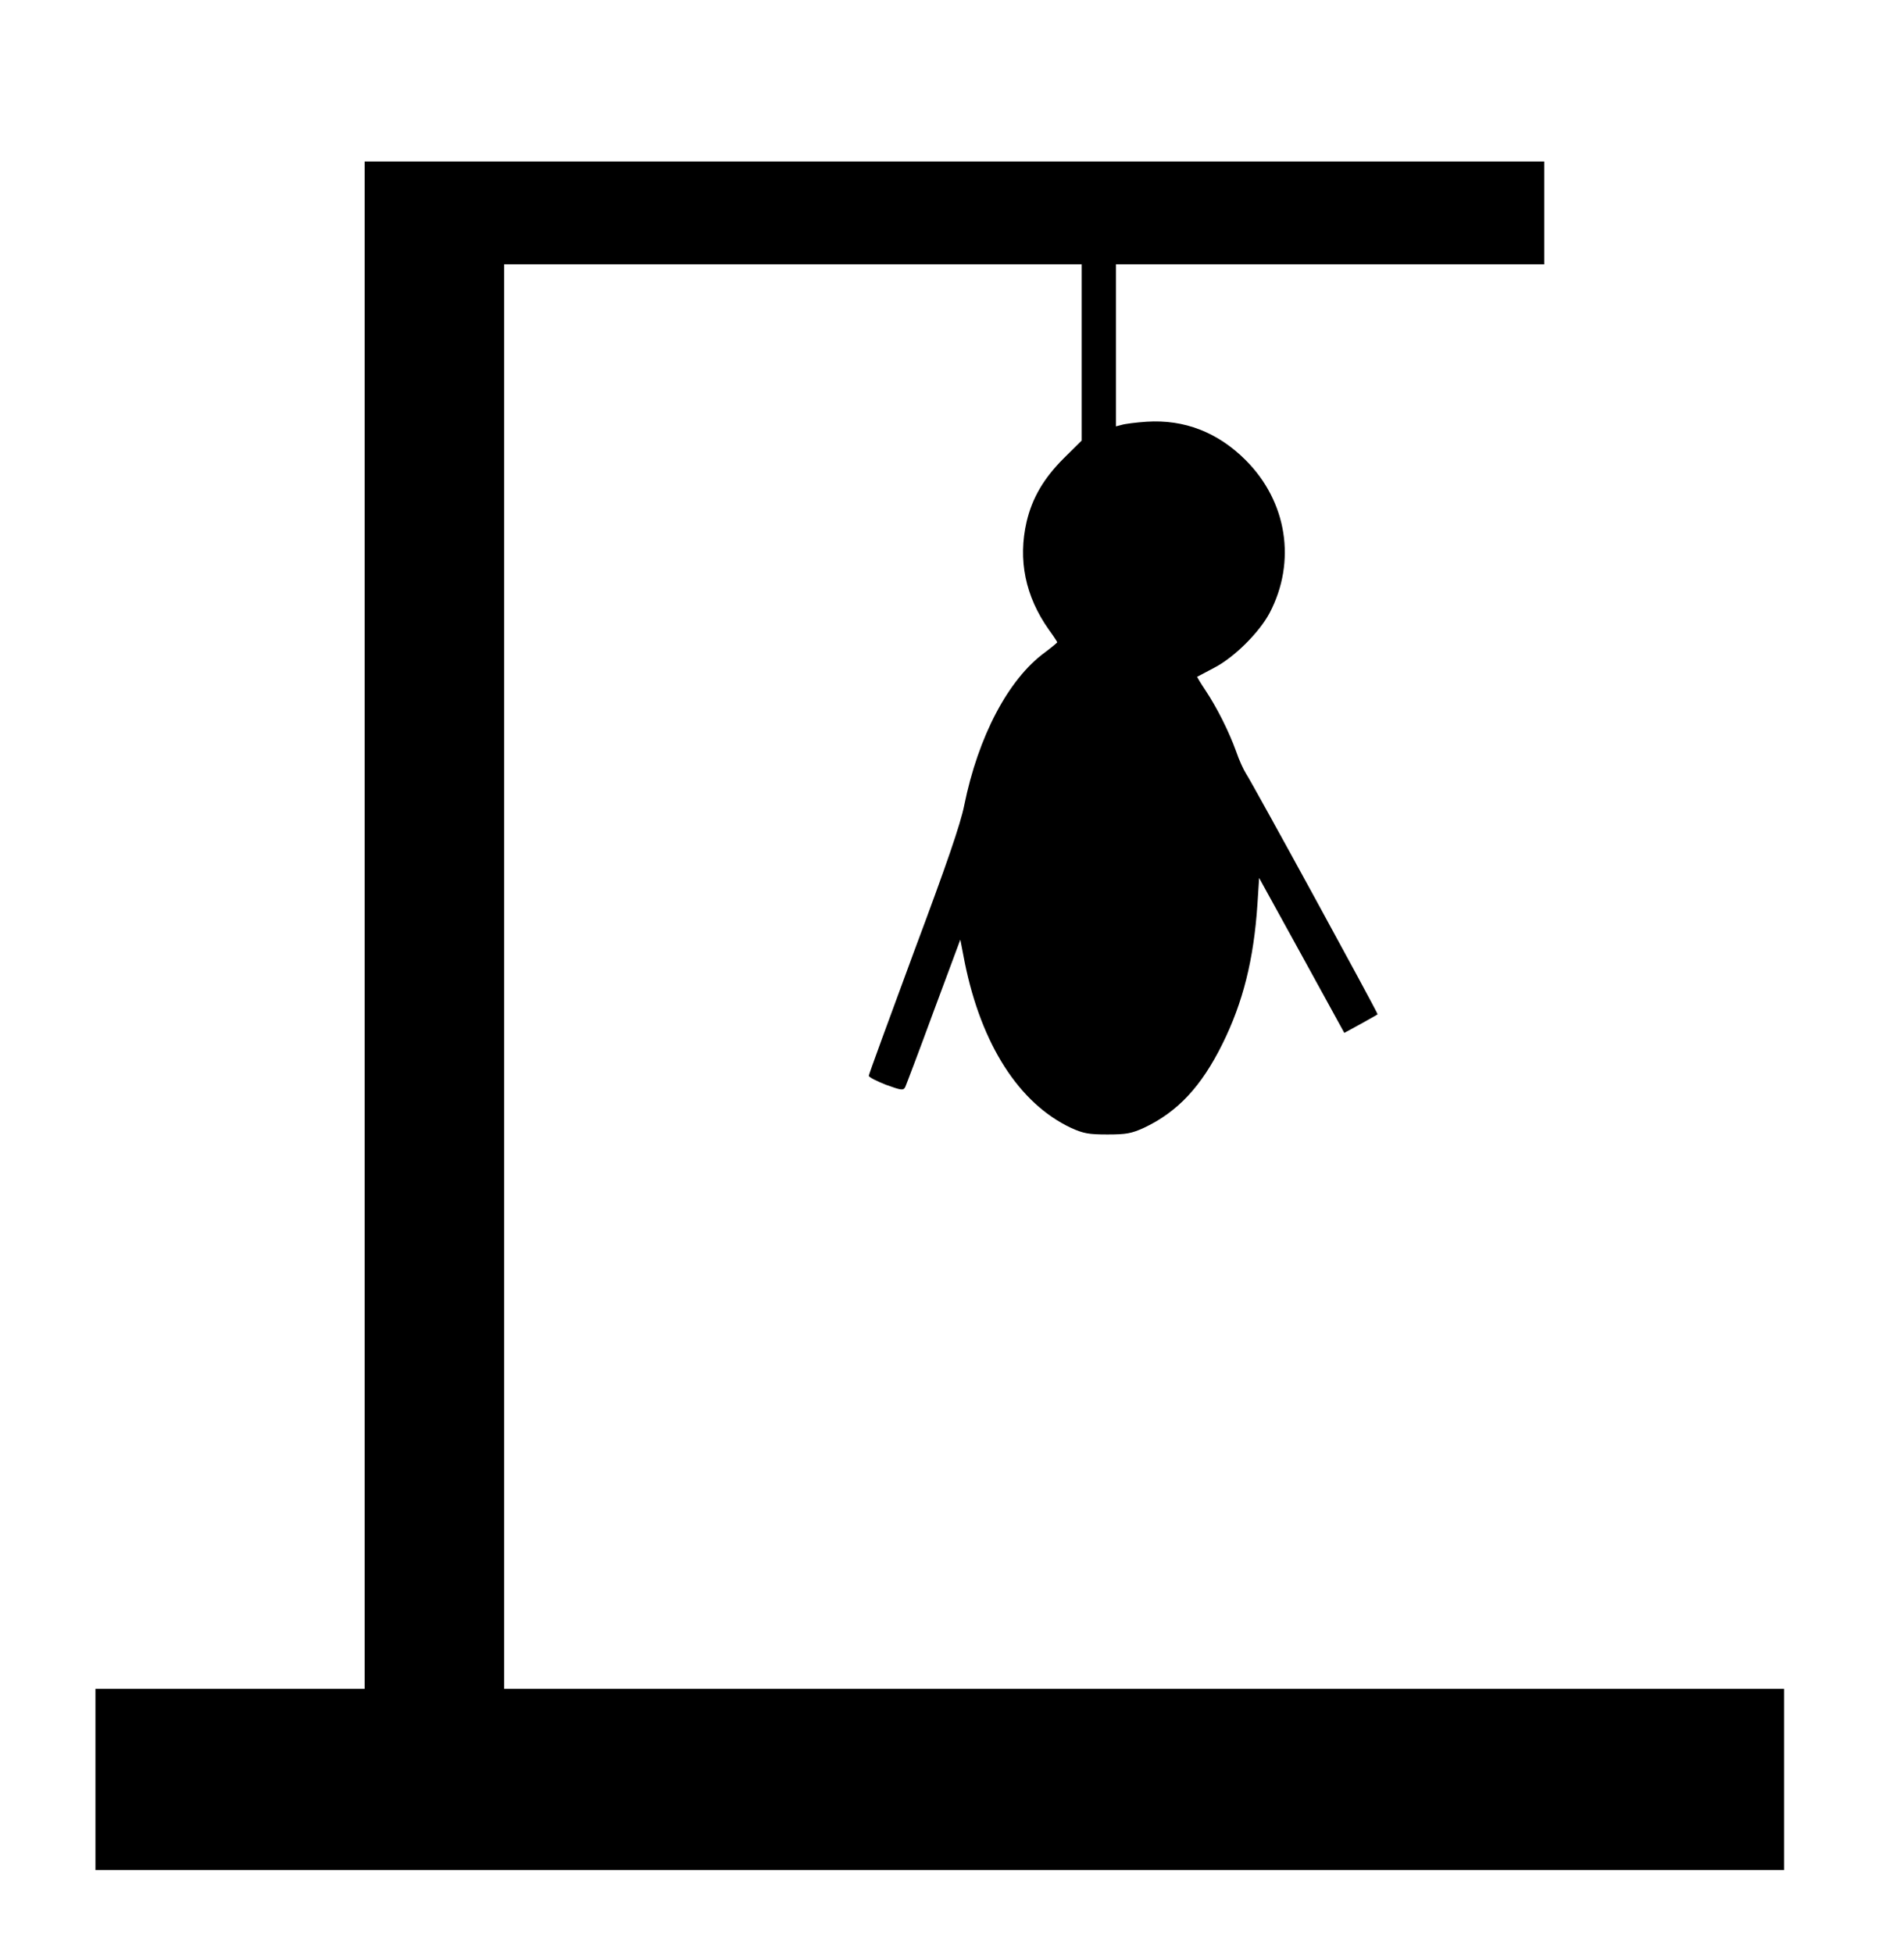 <?xml version="1.0" standalone="no"?>
<!DOCTYPE svg PUBLIC "-//W3C//DTD SVG 20010904//EN"
 "http://www.w3.org/TR/2001/REC-SVG-20010904/DTD/svg10.dtd">
<svg version="1.0" xmlns="http://www.w3.org/2000/svg"
 width="778pt" height="798pt" viewBox="0 0 778 798"
 preserveAspectRatio="xMidYMid meet">

<g transform="translate(0,798) scale(0.1,-0.1)"
fill="#000000" stroke="none">
<path d="M1490 4200 l0 -3120 -550 0 -550 0 0 -370 0 -370 3450 0 3450 0 0
370 0 370 -2615 0 -2615 0 0 2910 0 2910 1180 0 1180 0 0 -360 0 -360 -73 -72
c-82 -82 -129 -162 -152 -259 -36 -156 -6 -305 91 -442 19 -26 34 -49 34 -51
0 -2 -23 -21 -51 -42 -149 -109 -272 -343 -329 -624 -15 -76 -72 -242 -206
-600 -101 -273 -184 -500 -184 -505 0 -6 32 -22 70 -37 64 -23 71 -24 79 -9 4
9 57 148 116 309 l109 293 18 -93 c68 -336 222 -576 434 -676 51 -23 72 -27
149 -27 77 0 98 4 149 27 138 65 235 169 321 343 84 169 128 345 143 570 l7
108 174 -316 174 -317 66 36 c36 20 68 38 70 40 3 3 -510 942 -538 984 -9 14
-28 54 -40 90 -30 83 -79 180 -125 249 -20 30 -35 55 -34 56 2 1 32 17 68 36
82 42 185 144 228 225 110 210 71 455 -98 624 -114 114 -251 167 -405 157 -44
-3 -90 -9 -102 -13 l-23 -6 0 331 0 331 875 0 875 0 0 210 0 210 -2410 0
-2410 0 0 -3120z"/>
</g>
</svg>
